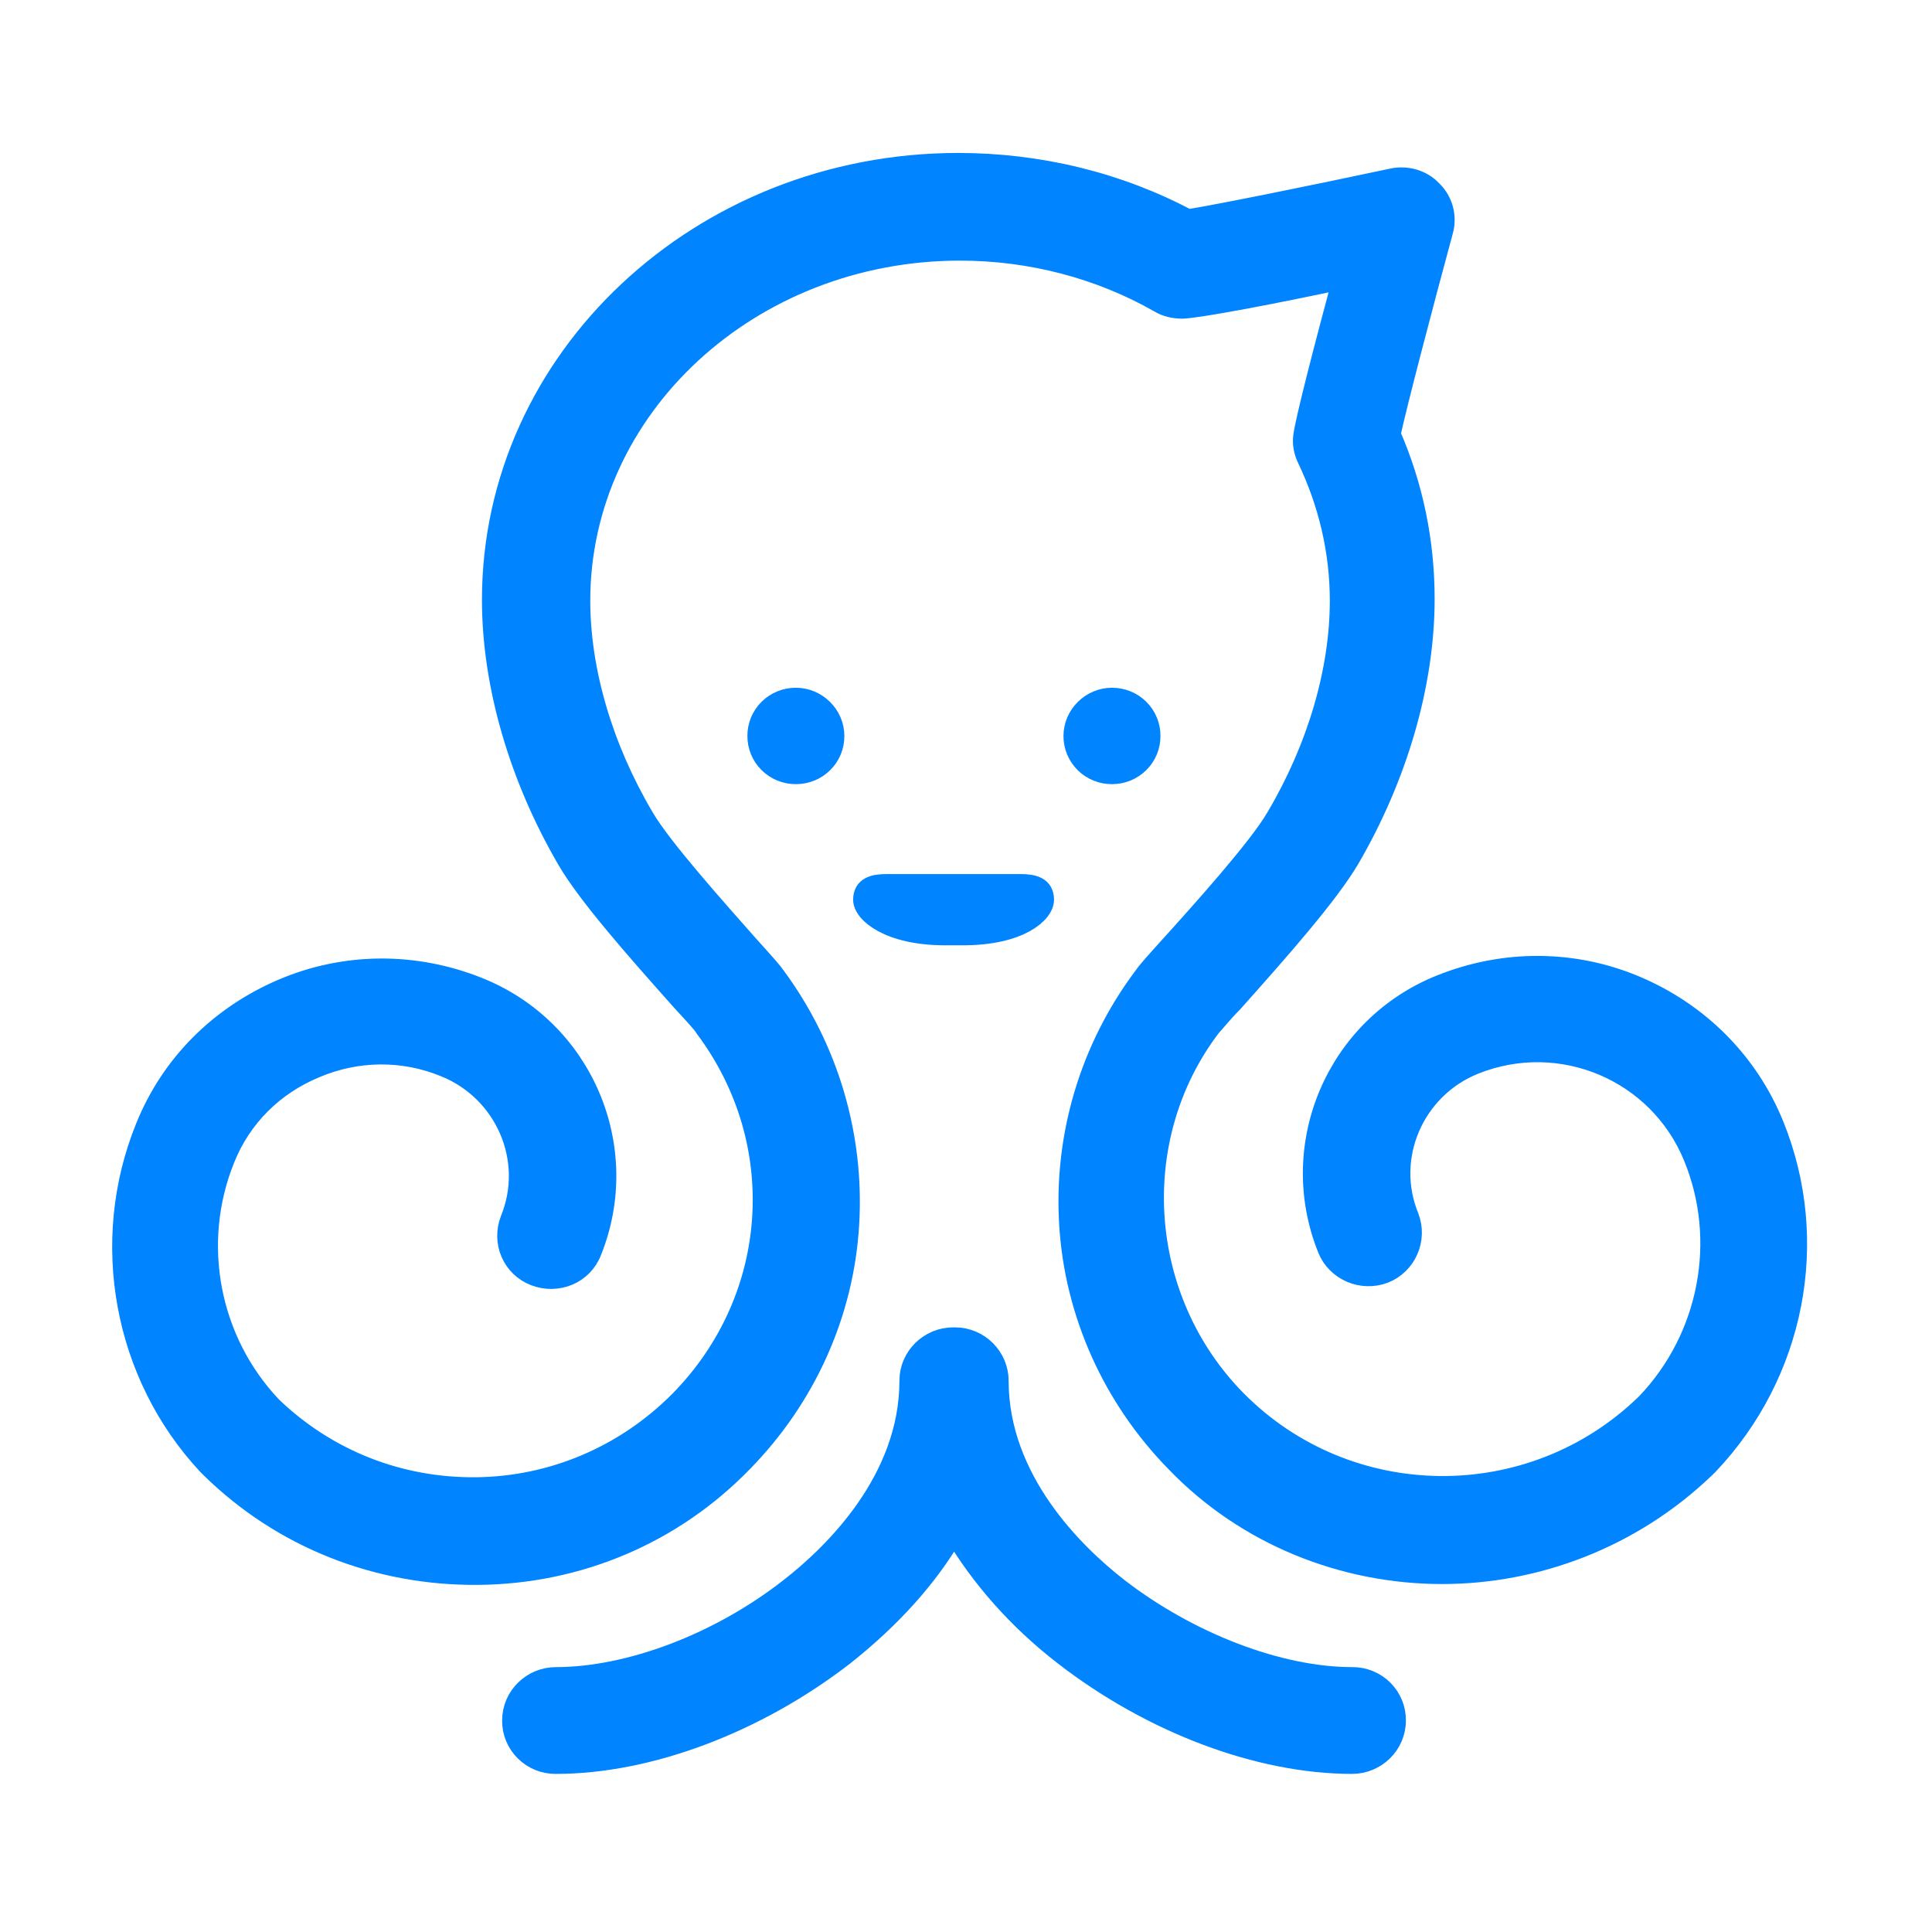 <?xml version="1.0" encoding="UTF-8"?>
<svg width="48px" height="48px" viewBox="0 0 48 48" version="1.1" xmlns="http://www.w3.org/2000/svg" xmlns:xlink="http://www.w3.org/1999/xlink">
    <!-- Generator: Sketch 55.2 (78181) - https://sketchapp.com -->
    <title>manychat</title>
    <desc>Created with Sketch.</desc>
    <g id="manychat" stroke="none" stroke-width="1" fill="none" fill-rule="evenodd">
        <g id="ManyChat_Color_Horizontal" transform="translate(3, 4)" fill="#0084FF" fill-rule="nonzero" stroke="#0084FF" stroke-width="0.5">
            <g id="Group">
                <g id="b-link" transform="translate(15.819, 13.337)">
                    <path d="M1.909,0.947 C1.911,1.199 1.811,1.441 1.631,1.619 C1.452,1.797 1.208,1.896 0.954,1.895 C0.701,1.896 0.457,1.797 0.278,1.619 C0.099,1.441 -0.002,1.199 -1.68582898e-05,0.947 C-0.002,0.696 0.099,0.454 0.278,0.276 C0.457,0.098 0.701,-0.001 0.954,-1.51115441e-05 C1.475,-1.51115441e-05 1.909,0.431 1.909,0.947 L1.909,0.947 Z" id="b"></path>
                </g>
                <g id="c-link" transform="translate(23.672, 13.337)">
                    <path d="M1.909,0.947 C1.911,0.696 1.811,0.454 1.631,0.276 C1.452,0.098 1.208,-0.001 0.954,-1.6738884e-05 C0.434,-1.6738884e-05 -1.68582898e-05,0.431 -1.68582898e-05,0.947 C-0.002,1.199 0.099,1.441 0.278,1.619 C0.457,1.797 0.701,1.896 0.954,1.895 C1.208,1.896 1.452,1.797 1.631,1.619 C1.811,1.441 1.911,1.199 1.909,0.947 L1.909,0.947 Z" id="c"></path>
                </g>
                <g id="d-link" transform="translate(0.037, 0.05)">
                    <path d="M32.79,35.055 C35.133,35.055 37.498,34.172 39.32,32.428 L39.342,32.406 L39.407,32.342 C41.554,30.081 42.205,26.787 41.034,23.901 C40.405,22.351 39.19,21.123 37.628,20.456 C36.066,19.788 34.33,19.788 32.768,20.413 C30.165,21.446 28.907,24.396 29.948,26.98 C30.165,27.518 30.794,27.798 31.358,27.583 C31.901,27.368 32.183,26.743 31.966,26.183 C31.358,24.698 32.096,22.997 33.593,22.394 C35.74,21.532 38.17,22.566 39.038,24.698 C39.884,26.765 39.428,29.177 37.867,30.813 L37.845,30.834 C35.003,33.59 30.447,33.547 27.67,30.727 C25.219,28.229 24.937,24.246 27.041,21.468 C27.106,21.403 27.345,21.102 27.584,20.865 C28.777,19.53 29.97,18.173 30.491,17.291 C31.684,15.245 32.356,12.941 32.356,10.831 C32.356,9.41 32.074,8.032 31.51,6.74 C31.684,5.943 32.27,3.703 32.812,1.701 C32.918,1.342 32.818,0.954 32.551,0.689 C32.291,0.409 31.901,0.302 31.532,0.388 C29.514,0.818 27.28,1.27 26.477,1.4 C24.742,0.474 22.767,0 20.772,0 C14.372,0 9.187,4.866 9.187,10.852 C9.187,12.963 9.86,15.266 11.053,17.312 C11.552,18.173 12.745,19.53 13.938,20.865 C14.177,21.123 14.437,21.403 14.48,21.49 C16.606,24.331 16.346,28.208 13.851,30.748 C12.506,32.105 10.705,32.88 8.797,32.902 C6.887,32.923 5.087,32.213 3.72,30.899 L3.699,30.877 C2.158,29.241 1.703,26.829 2.548,24.741 C2.961,23.707 3.763,22.91 4.805,22.48 C5.824,22.049 6.974,22.028 8.016,22.458 C9.512,23.061 10.25,24.762 9.643,26.248 C9.425,26.808 9.686,27.432 10.25,27.648 C10.814,27.863 11.443,27.604 11.66,27.045 C12.701,24.461 11.443,21.511 8.84,20.477 C7.278,19.853 5.543,19.853 3.98,20.52 C2.419,21.188 1.204,22.394 0.574,23.966 C-0.575,26.808 0.032,30.102 2.115,32.342 L2.136,32.363 L2.201,32.428 C3.98,34.172 6.345,35.098 8.84,35.076 C11.335,35.055 13.678,34.064 15.413,32.277 C16.975,30.684 17.93,28.595 18.06,26.356 C18.188,24.162 17.544,21.993 16.238,20.219 C16.151,20.09 15.977,19.896 15.587,19.465 C14.827,18.604 13.396,17.011 12.962,16.257 C11.942,14.534 11.378,12.618 11.378,10.874 C11.378,6.072 15.608,2.175 20.815,2.175 C22.572,2.175 24.286,2.627 25.761,3.467 C25.935,3.574 26.13,3.617 26.347,3.617 C26.802,3.596 28.712,3.23 30.317,2.885 C29.883,4.5 29.384,6.417 29.341,6.804 C29.319,6.998 29.363,7.192 29.449,7.364 C29.97,8.462 30.252,9.647 30.252,10.874 C30.252,12.618 29.688,14.534 28.668,16.257 C28.234,17.011 26.781,18.625 26.021,19.465 C25.631,19.896 25.458,20.09 25.371,20.219 C24.048,21.986 23.395,24.159 23.527,26.356 C23.657,28.573 24.611,30.684 26.174,32.277 C27.931,34.107 30.36,35.055 32.79,35.055 L32.79,35.055 Z" id="d"></path>
                </g>
                <g id="e-link" transform="translate(18.446, 17.966)">
                    <path d="M2.473,1.27 C3.905,1.27 4.491,0.71 4.491,0.388 C4.491,0.064 4.23,0 3.905,0 L0.586,0 C0.26,0 0,0.064 0,0.388 C0,0.71 0.629,1.27 2.039,1.27 L2.473,1.27 Z" id="e"></path>
                </g>
                <g id="f-link" transform="translate(9.725, 29.228)">
                    <path d="M20.869,10.594 C21.455,10.594 21.954,10.12 21.954,9.517 C21.957,9.231 21.844,8.956 21.64,8.753 C21.436,8.55 21.158,8.438 20.869,8.441 C19.047,8.441 16.813,7.579 15.056,6.223 C13.949,5.361 12.084,3.531 12.084,1.077 C12.084,0.495 11.606,0 10.999,0 L10.956,0 C10.37,0 9.871,0.474 9.871,1.077 C9.871,3.531 8.005,5.362 6.899,6.223 C5.141,7.601 2.907,8.441 1.085,8.441 C0.499,8.441 -5.12000302e-05,8.915 -5.12000302e-05,9.518 C-0.003,9.804 0.111,10.079 0.315,10.282 C0.519,10.484 0.796,10.597 1.085,10.594 C3.406,10.594 6.074,9.582 8.244,7.903 C9.415,6.977 10.348,5.943 10.977,4.845 C11.628,5.943 12.539,6.998 13.711,7.903 C15.88,9.582 18.548,10.594 20.869,10.594 L20.869,10.594 Z" id="f"></path>
                </g>
            </g>
        </g>
    </g>
</svg>